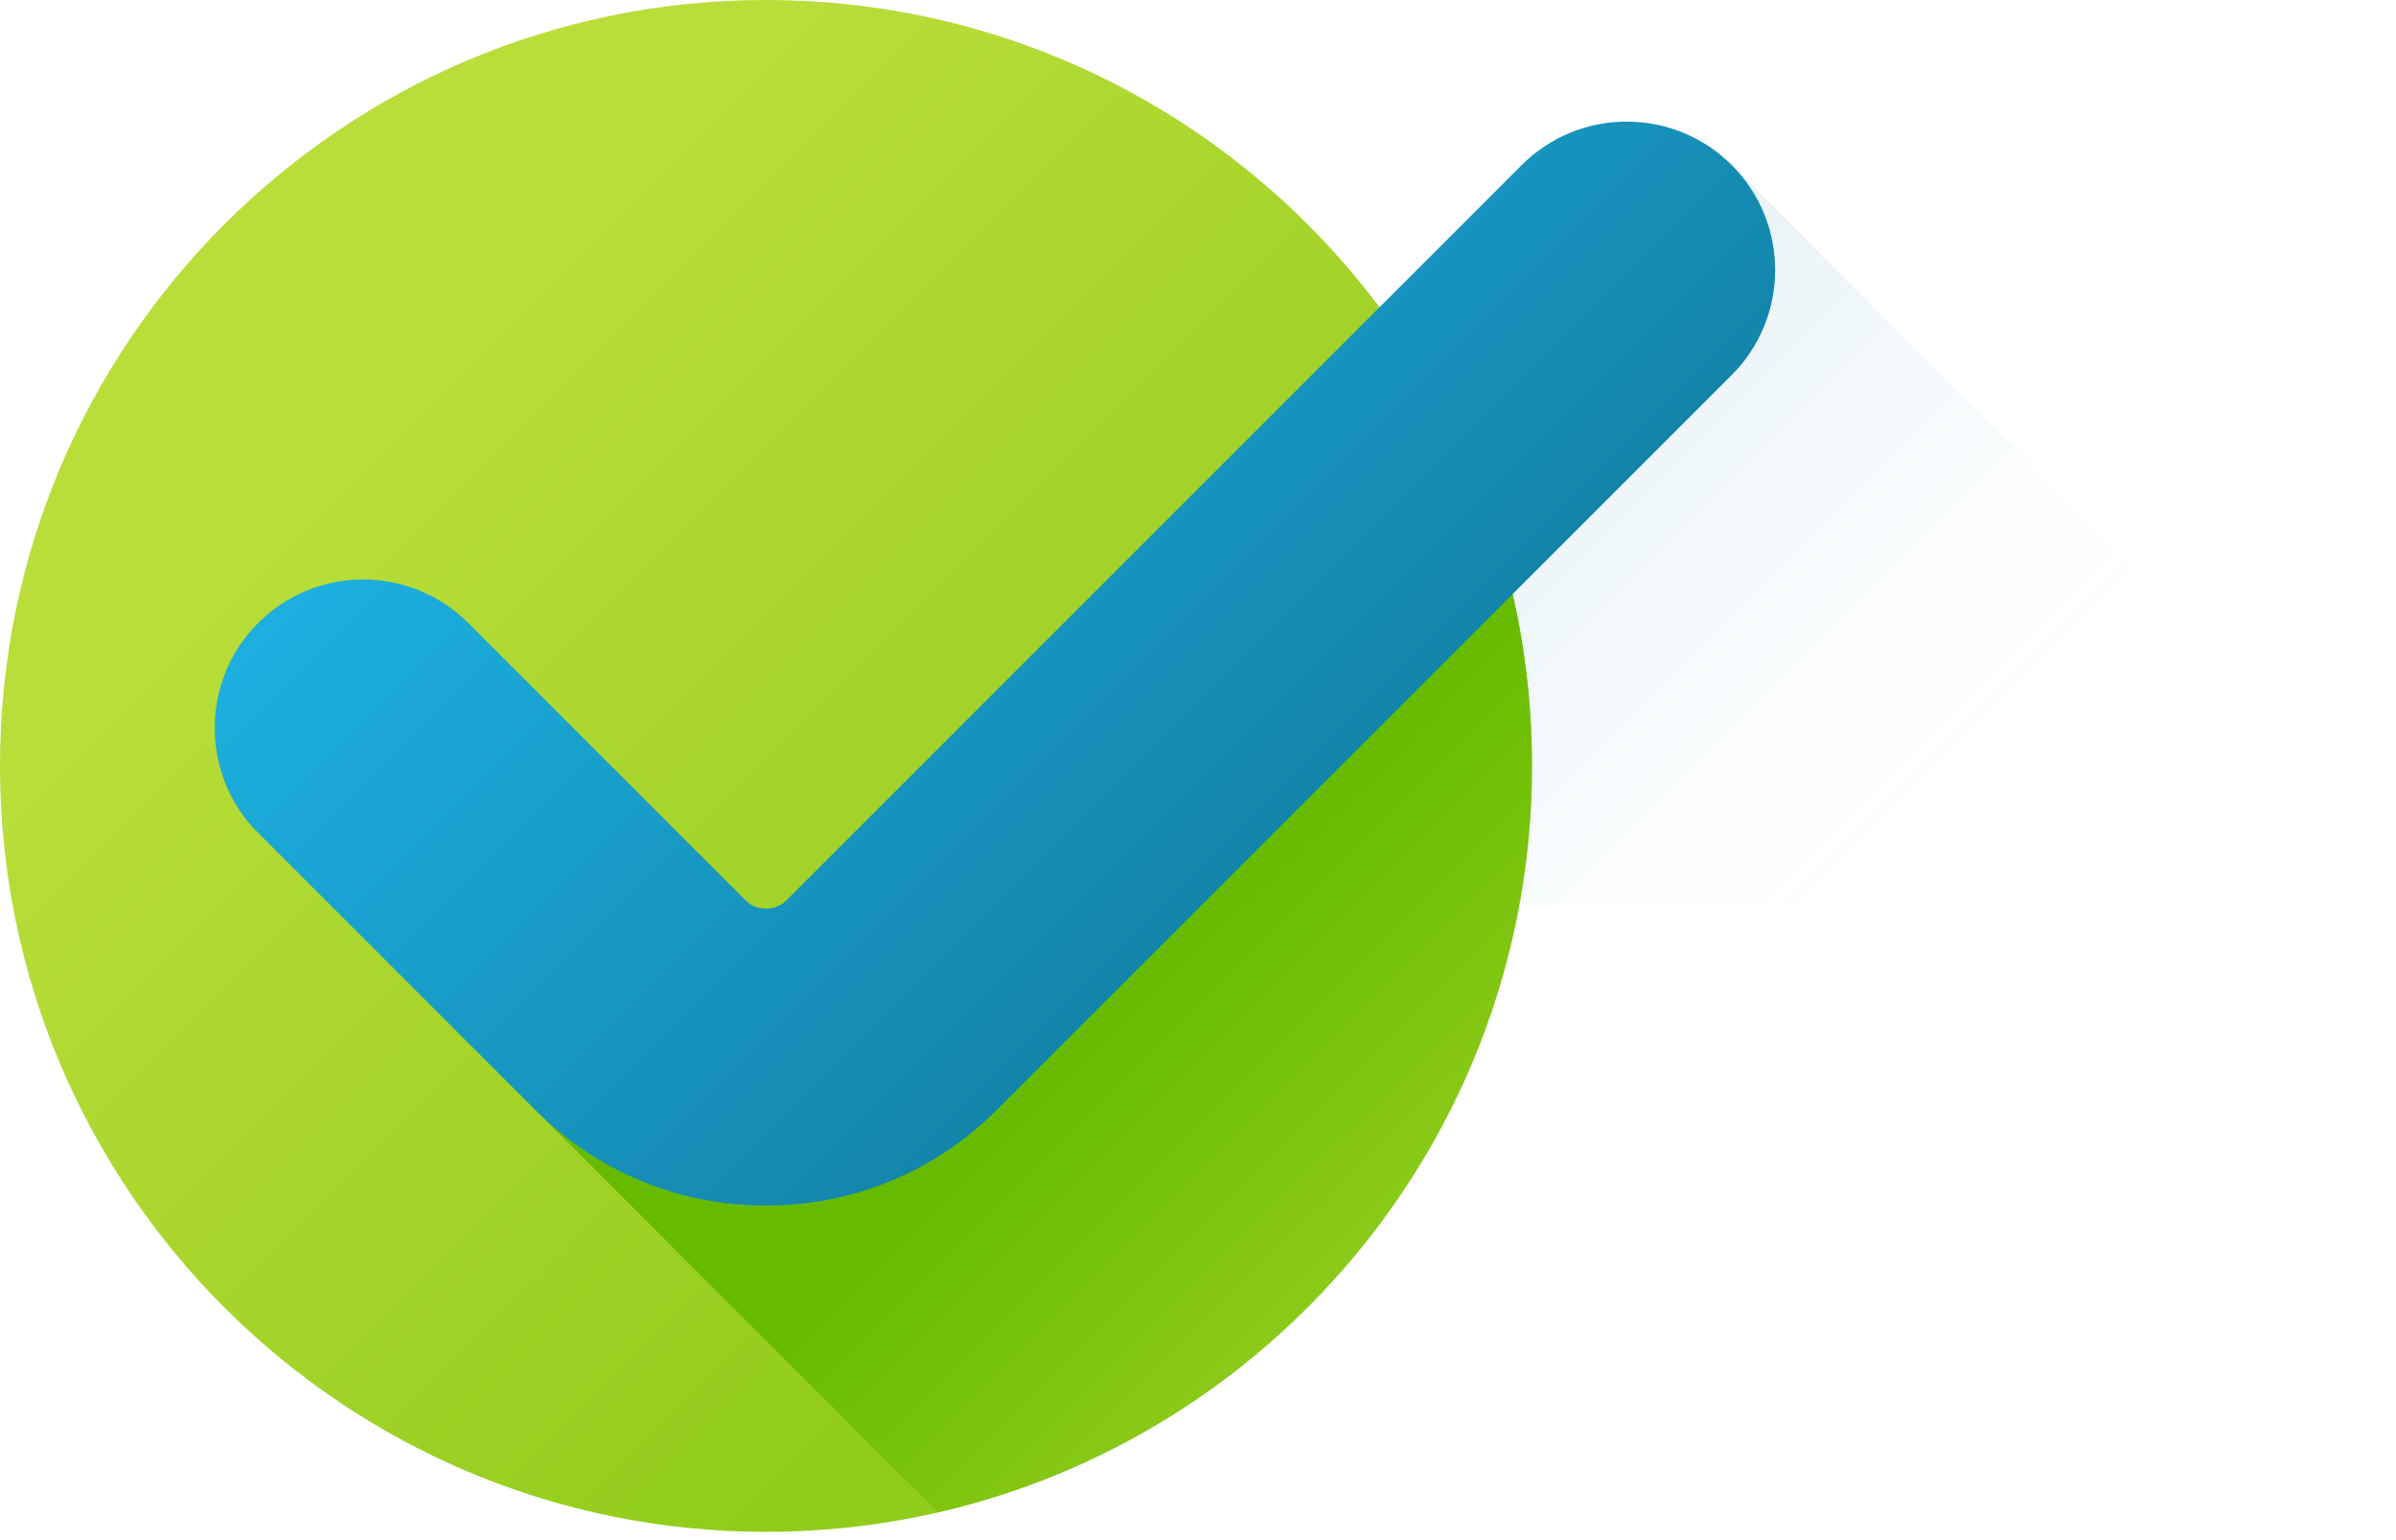<svg width="28" height="18" viewBox="0 0 28 18" fill="none" xmlns="http://www.w3.org/2000/svg">
<path d="M28 9.694C27.778 10.217 27.26 10.584 26.656 10.584H9.257C9.287 10.561 9.312 10.539 9.331 10.521L16.253 3.599L17.784 2.068C18.461 1.391 19.56 1.252 20.237 1.929L28 9.694Z" fill="url(#paint0_linear)" fill-opacity="0.1"/>
<path d="M8.951 17.903C13.895 17.903 17.903 13.895 17.903 8.951C17.903 4.008 13.895 0 8.951 0C4.008 0 0 4.008 0 8.951C0 13.895 4.008 17.903 8.951 17.903Z" fill="url(#paint1_linear)"/>
<path d="M16.18 3.67L9.331 10.519C9.249 10.601 9.016 10.757 8.951 10.757C8.887 10.757 8.793 10.74 8.711 10.658L5.471 7.418C4.793 6.74 3.764 6.74 3.087 7.418C2.409 8.095 2.34 9.055 3.017 9.732L10.96 17.675C14.937 16.763 17.903 13.203 17.903 8.95C17.903 6.975 17.263 5.15 16.18 3.67Z" fill="url(#paint2_linear)"/>
<path d="M8.951 14.09C7.934 14.09 6.977 13.694 6.257 12.974L3.017 9.734C2.34 9.056 2.34 7.958 3.017 7.281C3.695 6.603 4.793 6.603 5.471 7.281L8.711 10.521C8.793 10.603 8.887 10.62 8.951 10.62C9.016 10.62 9.11 10.603 9.192 10.521L17.783 1.929C18.461 1.252 19.559 1.252 20.237 1.929C20.914 2.607 20.914 3.705 20.237 4.383L11.646 12.974C10.926 13.694 9.969 14.09 8.951 14.09Z" fill="url(#paint3_linear)"/>
<defs>
<linearGradient id="paint0_linear" x1="20.563" y1="12.073" x2="15.326" y2="6.836" gradientUnits="userSpaceOnUse">
<stop stop-color="#B5DBFF" stop-opacity="0"/>
<stop offset="0.173" stop-color="#8FC5E9" stop-opacity="0.173"/>
<stop offset="0.454" stop-color="#56A4C8" stop-opacity="0.454"/>
<stop offset="0.696" stop-color="#2D8DB1" stop-opacity="0.696"/>
<stop offset="0.885" stop-color="#147EA2" stop-opacity="0.885"/>
<stop offset="1" stop-color="#0B799D"/>
</linearGradient>
<linearGradient id="paint1_linear" x1="4.788" y1="4.788" x2="13.416" y2="13.416" gradientUnits="userSpaceOnUse">
<stop stop-color="#B9DD39"/>
<stop offset="1" stop-color="#90CC1C"/>
</linearGradient>
<linearGradient id="paint2_linear" x1="17.088" y1="14.19" x2="13.879" y2="10.982" gradientUnits="userSpaceOnUse">
<stop stop-color="#66BB00" stop-opacity="0"/>
<stop offset="1" stop-color="#66BB00"/>
</linearGradient>
<linearGradient id="paint3_linear" x1="8.164" y1="2.368" x2="17.1" y2="11.304" gradientUnits="userSpaceOnUse">
<stop stop-color="#1CAFDF"/>
<stop offset="1" stop-color="#117A9D"/>
</linearGradient>
</defs>
</svg>
